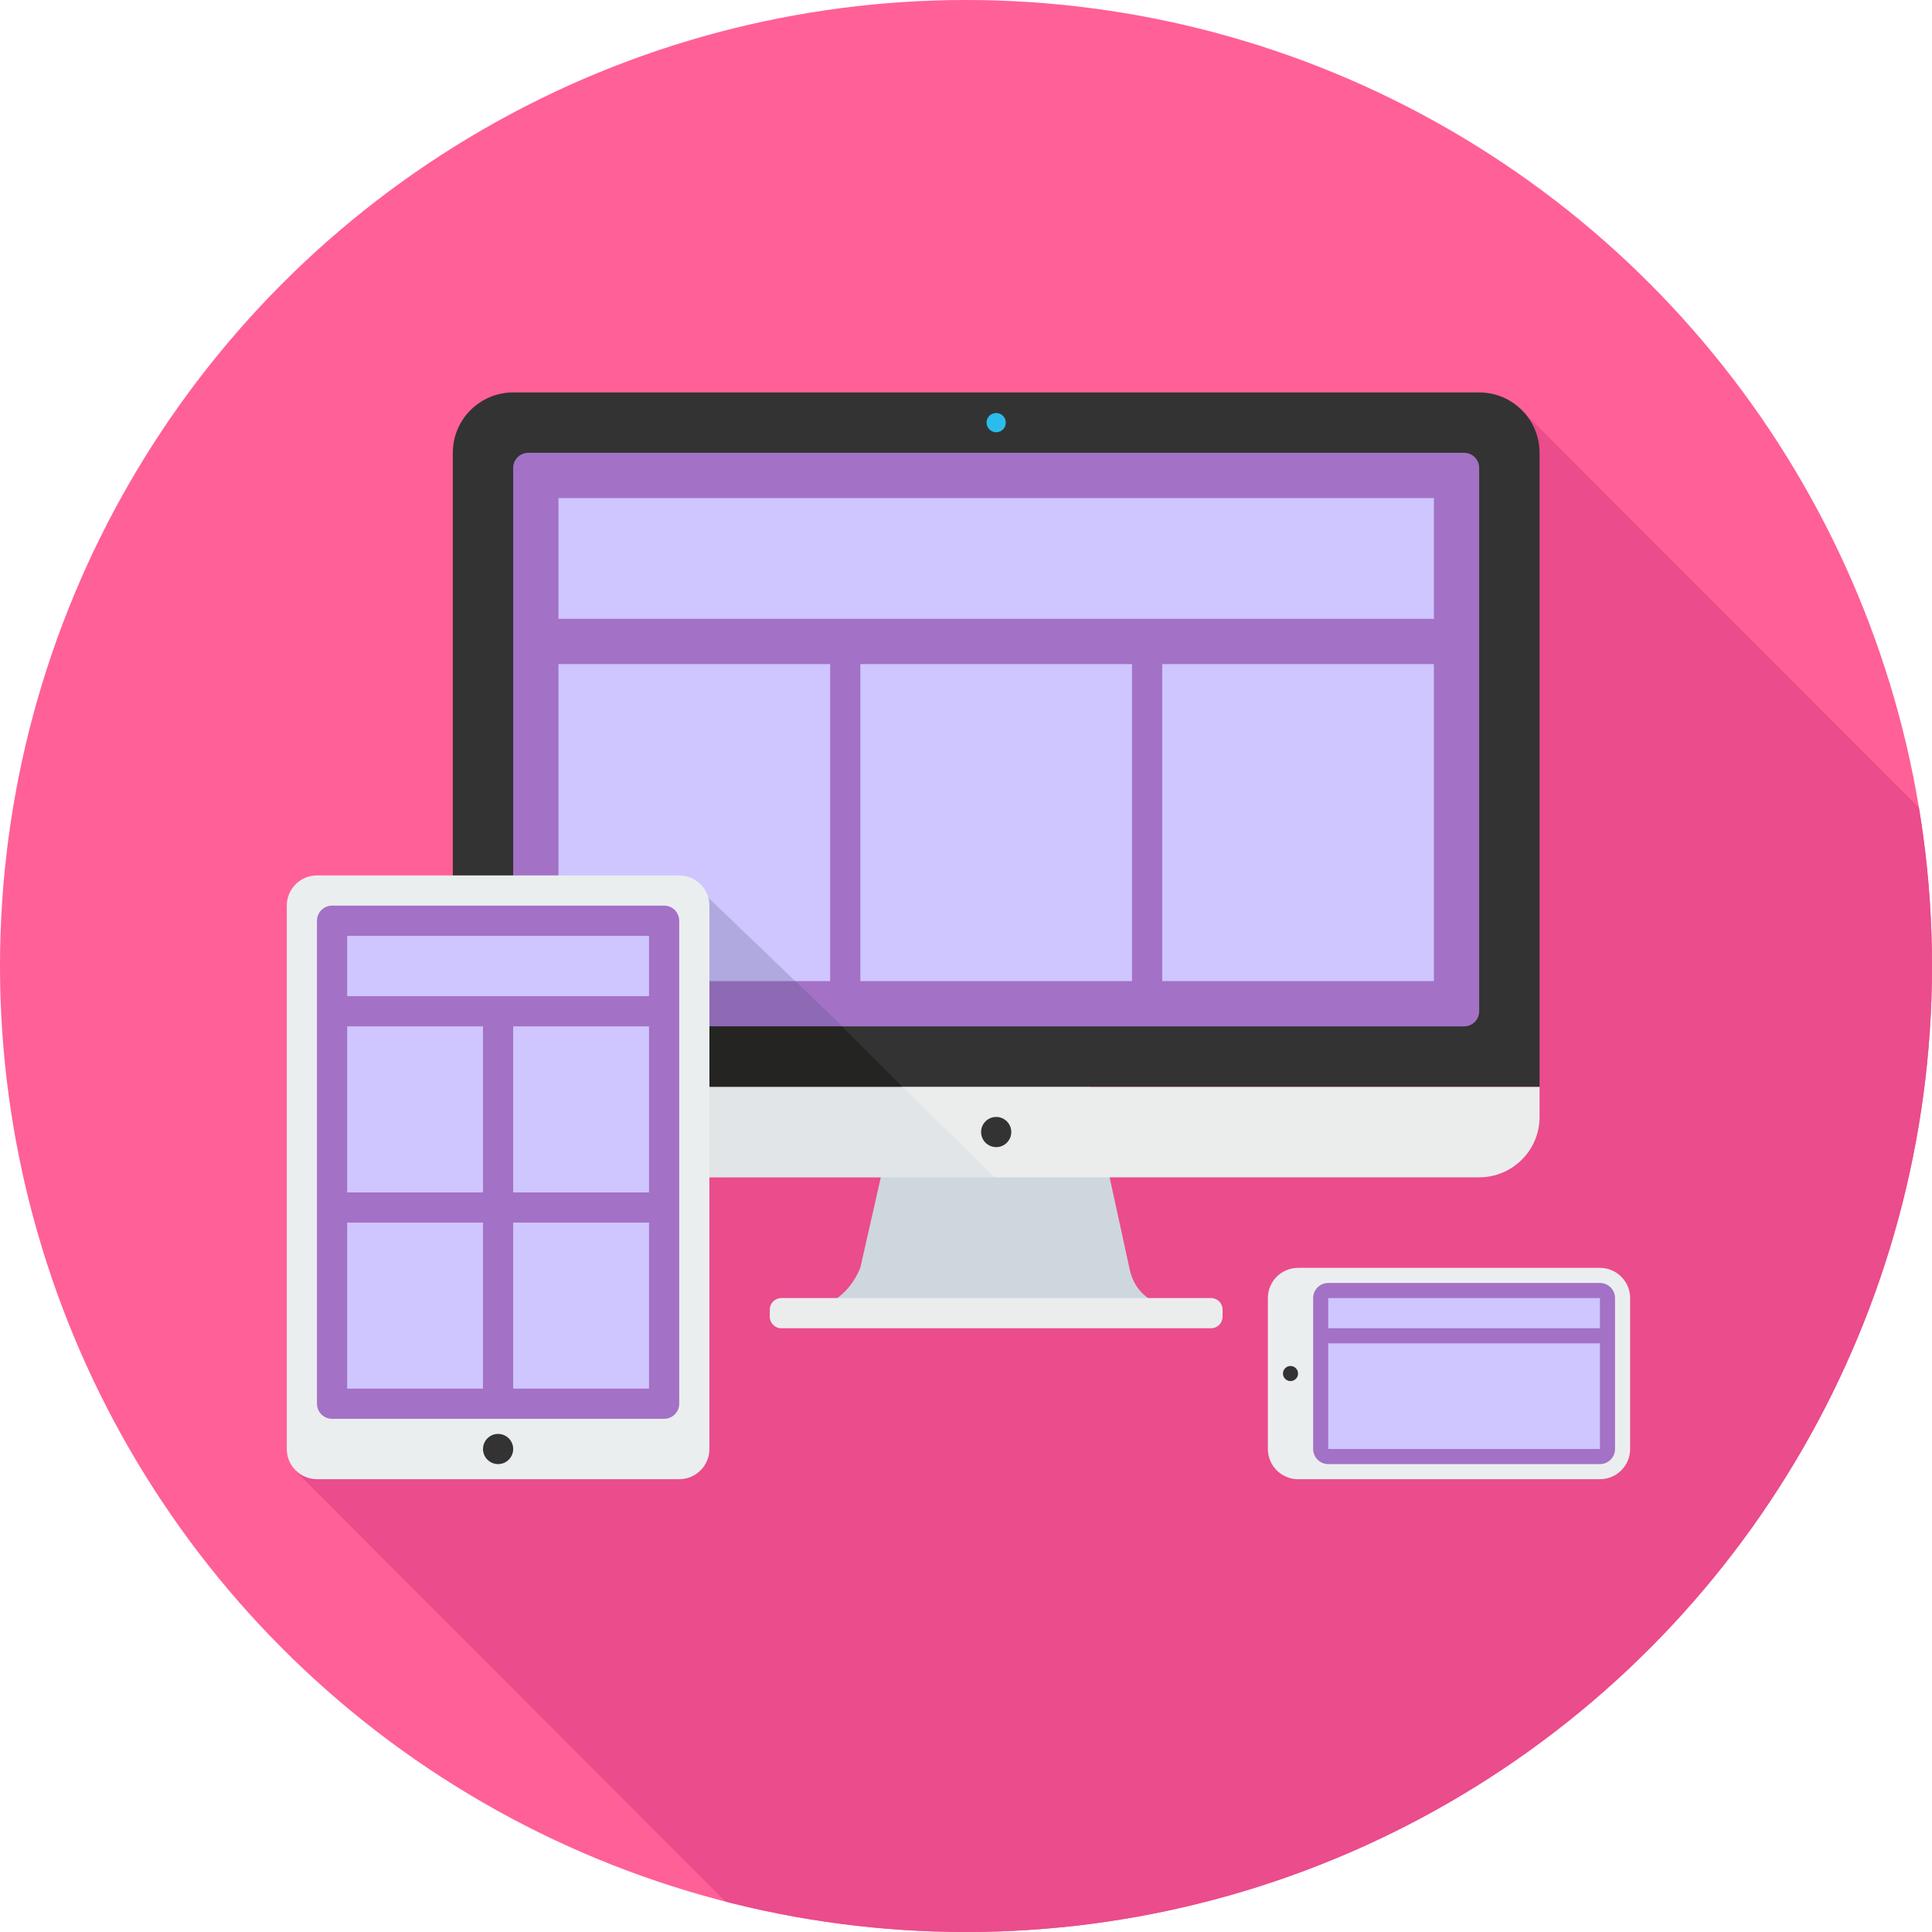 <?xml version="1.0" encoding="utf-8"?>
<!-- Generator: Adobe Illustrator 18.0.0, SVG Export Plug-In . SVG Version: 6.00 Build 0)  -->
<!DOCTYPE svg PUBLIC "-//W3C//DTD SVG 1.1//EN" "http://www.w3.org/Graphics/SVG/1.1/DTD/svg11.dtd">
<svg version="1.1" xmlns="http://www.w3.org/2000/svg" xmlns:xlink="http://www.w3.org/1999/xlink" x="0px" y="0px"
	 viewBox="0 0 128 128" enable-background="new 0 0 128 128" xml:space="preserve">
<g id="Layer_1">
</g>
<g id="Layer_2">
	<g>
		<circle fill="#FF6097" cx="64" cy="64" r="64"/>
		<g>
			<defs>
				<circle id="SVGID_97_" cx="64" cy="64" r="64"/>
			</defs>
			<clipPath id="SVGID_2_">
				<use xlink:href="#SVGID_97_"  overflow="visible"/>
			</clipPath>
			<polygon clip-path="url(#SVGID_2_)" fill="#EA4C8C" points="19.595,97.469 50.079,128 128,128 128,54.388 101,27.362 
				35.36,70.024 			"/>
		</g>
		<g>
			<path fill="#CED7DD" d="M74.736,87l3.292-0.277c0,0-2.643-0.151-3.175-2.595c-0.001-0.005-0.003-0.007-0.004-0.012L71.77,70
				h-11.6L57,83.986v0.003c-1,2.444-3.13,2.733-3.13,2.733L57.206,87h1.554h14.421H74.736z"/>
			<path fill="#EBEDED" d="M81,87.237C81,87.658,80.658,88,80.237,88H51.763C51.342,88,51,87.658,51,87.237v-0.474
				C51,86.342,51.342,86,51.763,86h28.474C80.658,86,81,86.342,81,86.763V87.237z"/>
			<path fill="#EBEDED" d="M30,72v2c0,2.209,1.791,4,4,4h64c2.209,0,4-1.791,4-4v-2H30z"/>
			<path fill="#333333" d="M102,72V30.004c0-2.212-1.791-4.004-4-4.004H34c-2.209,0-4,1.793-4,4.004V72H102z"/>
			<path fill="#A371C6" d="M98,67c0,0.552-0.448,1-1,1H35c-0.552,0-1-0.448-1-1V31c0-0.552,0.448-1,1-1h62c0.552,0,1,0.448,1,1V67z"
				/>
			<circle fill="#2BBCED" cx="66" cy="28" r="0.638"/>
			<circle fill="#333333" cx="66" cy="75" r="1"/>
		</g>
		<rect x="37" y="33" fill="#CFC5FF" width="58" height="8"/>
		<rect x="37" y="44" fill="#CFC5FF" width="18" height="21"/>
		<rect x="57" y="44" fill="#CFC5FF" width="18" height="21"/>
		<rect x="77" y="44" fill="#CFC5FF" width="18" height="21"/>
		<polygon opacity="0.24" fill="#4C527B" points="46,58.585 55.813,68 46,68 		"/>
		<polygon fill="#242423" points="59.787,72 45.844,72 45,68 55.78,68 		"/>
		<polygon opacity="0.35" fill="#CED7DD" points="65.908,77.998 46,78 46,72 59.787,72 		"/>
		<g>
			<path fill="#EBEEEF" d="M108,96c0,1.105-0.895,2-2,2H86c-1.105,0-2-0.895-2-2V86c0-1.105,0.895-2,2-2h20c1.105,0,2,0.895,2,2V96z
				"/>
			<path fill="#A371C6" d="M107,96c0,0.552-0.448,1-1,1H88c-0.552,0-1-0.448-1-1V86c0-0.552,0.448-1,1-1h18c0.552,0,1,0.448,1,1V96z
				"/>
			<circle fill="#333333" cx="85.5" cy="91" r="0.5"/>
		</g>
		<g>
			<path fill="#EBEEEF" d="M47,96c0,1.105-0.895,2-2,2H21c-1.105,0-2-0.895-2-2V60c0-1.105,0.895-2,2-2h24c1.105,0,2,0.895,2,2V96z"
				/>
			<path fill="#A371C6" d="M45,93c0,0.552-0.448,1-1,1H22c-0.552,0-1-0.448-1-1V61c0-0.552,0.448-1,1-1h22c0.552,0,1,0.448,1,1V93z"
				/>
			<path fill="#333333" d="M34,96c0,0.552-0.448,1-1,1h0c-0.552,0-1-0.448-1-1l0,0c0-0.552,0.448-1,1-1h0C33.552,95,34,95.448,34,96
				L34,96z"/>
		</g>
		<rect x="23" y="62" fill="#CFC5FF" width="20" height="4"/>
		<rect x="88" y="86" fill="#CFC5FF" width="18" height="2"/>
		<rect x="88" y="89" fill="#CFC5FF" width="18" height="7"/>
		<rect x="23" y="68" fill="#CFC5FF" width="9" height="11"/>
		<rect x="34" y="68" fill="#CFC5FF" width="9" height="11"/>
		<rect x="23" y="81" fill="#CFC5FF" width="9" height="11"/>
		<rect x="34" y="81" fill="#CFC5FF" width="9" height="11"/>
	</g>
</g>
</svg>

